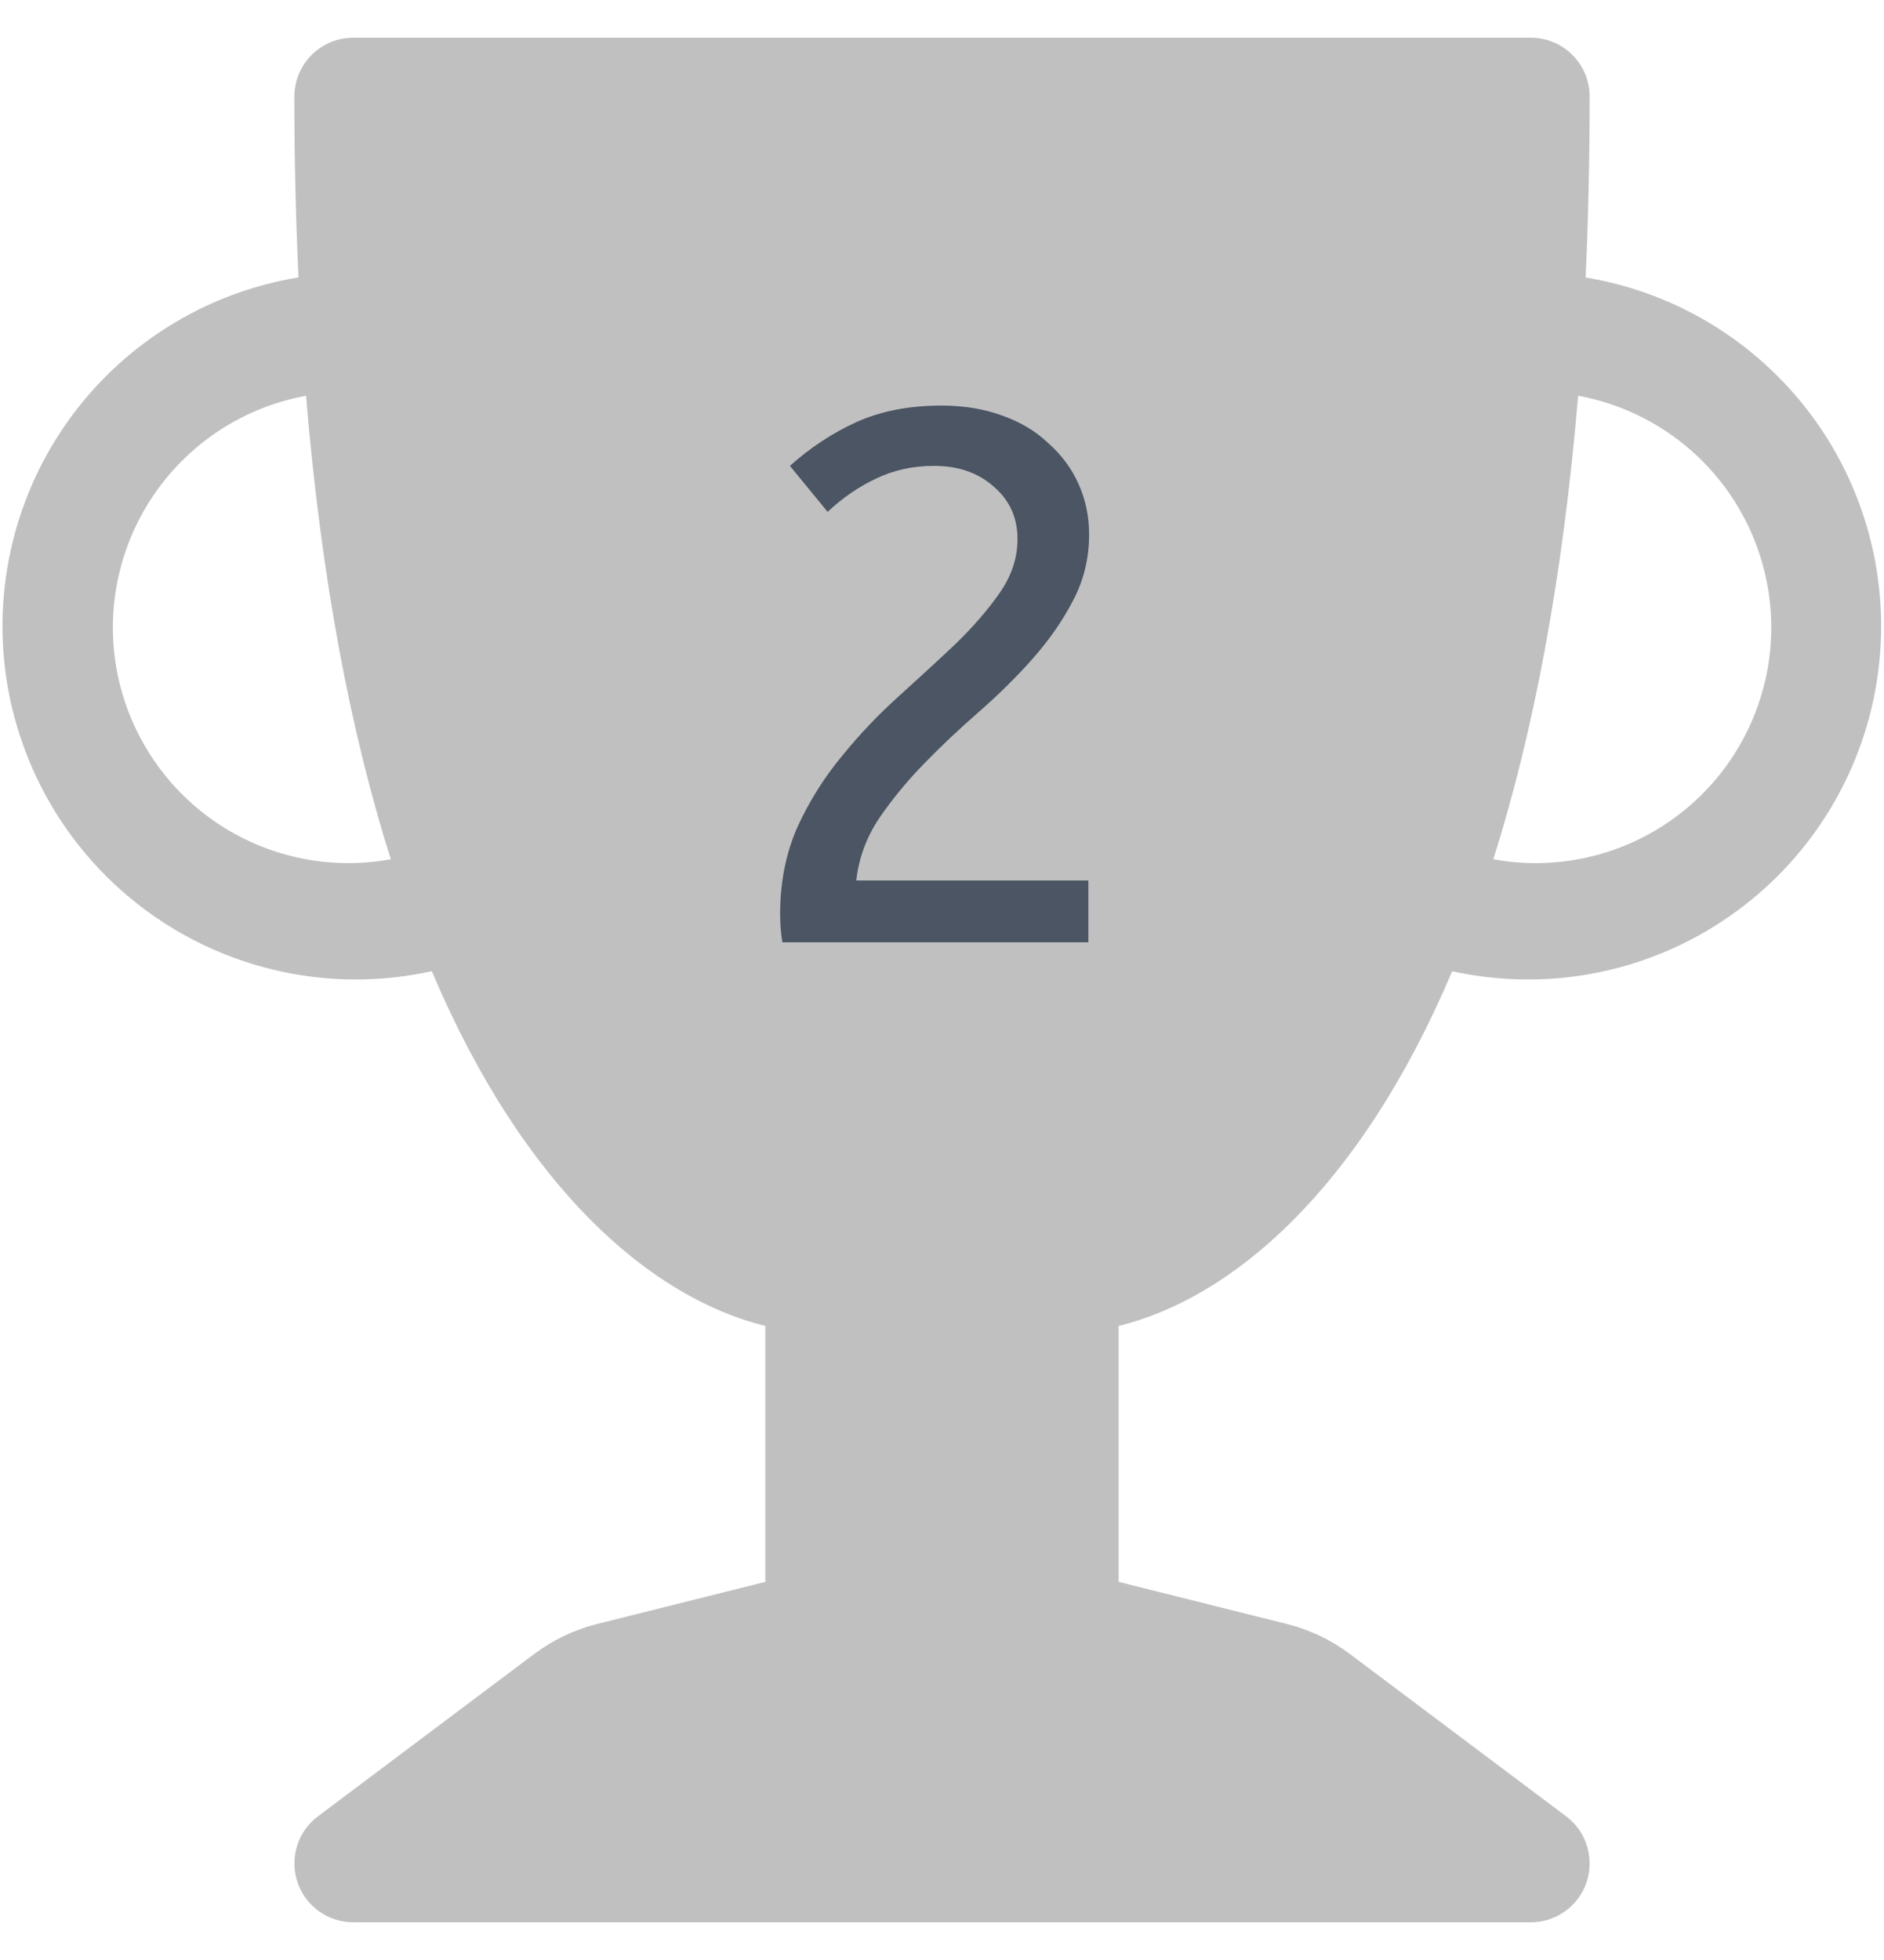 <svg width="25" height="26" viewBox="0 0 25 26" fill="none" xmlns="http://www.w3.org/2000/svg">
<g clip-path="url(#clip0_153_33733)">
<path d="M3.906 1.281C3.906 1.074 3.989 0.875 4.135 0.729C4.282 0.582 4.481 0.5 4.688 0.5H20.313C20.52 0.5 20.719 0.582 20.865 0.729C21.012 0.875 21.094 1.074 21.094 1.281C21.094 2.122 21.075 2.922 21.041 3.681C21.658 3.783 22.249 4.008 22.778 4.342C23.307 4.677 23.764 5.113 24.122 5.627C24.479 6.14 24.73 6.72 24.86 7.333C24.99 7.945 24.996 8.577 24.878 9.191C24.76 9.806 24.52 10.39 24.172 10.911C23.824 11.431 23.376 11.876 22.853 12.22C22.331 12.565 21.744 12.801 21.129 12.915C20.514 13.029 19.882 13.018 19.27 12.884C18.036 15.798 16.336 17.223 14.844 17.589V20.984L17.07 21.541C17.374 21.616 17.66 21.752 17.91 21.939L20.782 24.094C20.913 24.192 21.01 24.329 21.058 24.486C21.107 24.642 21.106 24.81 21.054 24.966C21.002 25.121 20.903 25.257 20.77 25.352C20.637 25.448 20.477 25.5 20.313 25.5H4.688C4.524 25.5 4.364 25.448 4.231 25.352C4.098 25.257 3.998 25.121 3.947 24.966C3.895 24.81 3.893 24.642 3.942 24.486C3.991 24.329 4.088 24.192 4.219 24.094L7.091 21.939C7.341 21.752 7.627 21.616 7.93 21.541L10.156 20.984V17.589C8.664 17.223 6.964 15.798 5.73 12.883C5.118 13.018 4.486 13.029 3.87 12.915C3.254 12.801 2.667 12.565 2.144 12.221C1.621 11.877 1.172 11.431 0.824 10.911C0.476 10.39 0.236 9.805 0.117 9.19C-0.001 8.575 0.005 7.942 0.136 7.33C0.266 6.717 0.518 6.137 0.876 5.623C1.234 5.11 1.692 4.673 2.222 4.339C2.752 4.005 3.343 3.781 3.961 3.68C3.924 2.881 3.906 2.081 3.906 1.281ZM4.061 5.25C3.246 5.399 2.523 5.866 2.052 6.548C1.581 7.23 1.4 8.071 1.549 8.887C1.699 9.702 2.166 10.425 2.848 10.896C3.53 11.367 4.371 11.548 5.186 11.398C4.666 9.758 4.267 7.733 4.061 5.25ZM19.816 11.398C20.631 11.548 21.472 11.367 22.154 10.896C22.836 10.425 23.303 9.702 23.453 8.887C23.602 8.071 23.421 7.23 22.95 6.548C22.479 5.866 21.756 5.399 20.941 5.25C20.733 7.734 20.335 9.758 19.816 11.398Z" fill="#9E9E9E" fill-opacity="0.65"/>
<path d="M10.382 12.5C10.362 12.38 10.352 12.257 10.352 12.13C10.352 11.703 10.429 11.317 10.582 10.97C10.742 10.623 10.939 10.31 11.172 10.03C11.405 9.743 11.655 9.48 11.922 9.24C12.195 8.993 12.449 8.76 12.682 8.54C12.915 8.313 13.109 8.09 13.262 7.87C13.422 7.643 13.502 7.403 13.502 7.15C13.502 6.87 13.399 6.64 13.192 6.46C12.985 6.273 12.719 6.18 12.392 6.18C12.112 6.18 11.855 6.237 11.622 6.35C11.395 6.457 11.182 6.603 10.982 6.79L10.482 6.18C10.749 5.94 11.042 5.747 11.362 5.6C11.689 5.453 12.065 5.38 12.492 5.38C12.785 5.38 13.052 5.423 13.292 5.51C13.539 5.597 13.745 5.72 13.912 5.88C14.085 6.033 14.219 6.213 14.312 6.42C14.405 6.627 14.452 6.85 14.452 7.09C14.452 7.41 14.379 7.707 14.232 7.98C14.092 8.247 13.912 8.503 13.692 8.75C13.479 8.99 13.242 9.223 12.982 9.45C12.729 9.67 12.489 9.897 12.262 10.13C12.035 10.363 11.835 10.607 11.662 10.86C11.495 11.113 11.395 11.387 11.362 11.68H14.442V12.5H10.382Z" fill="#4B5563"/>
</g>
<defs>
<clipPath id="clip0_153_33733">
<rect width="25" height="25" fill="white" transform="translate(0 0.5)"/>
</clipPath>
</defs>
</svg>
